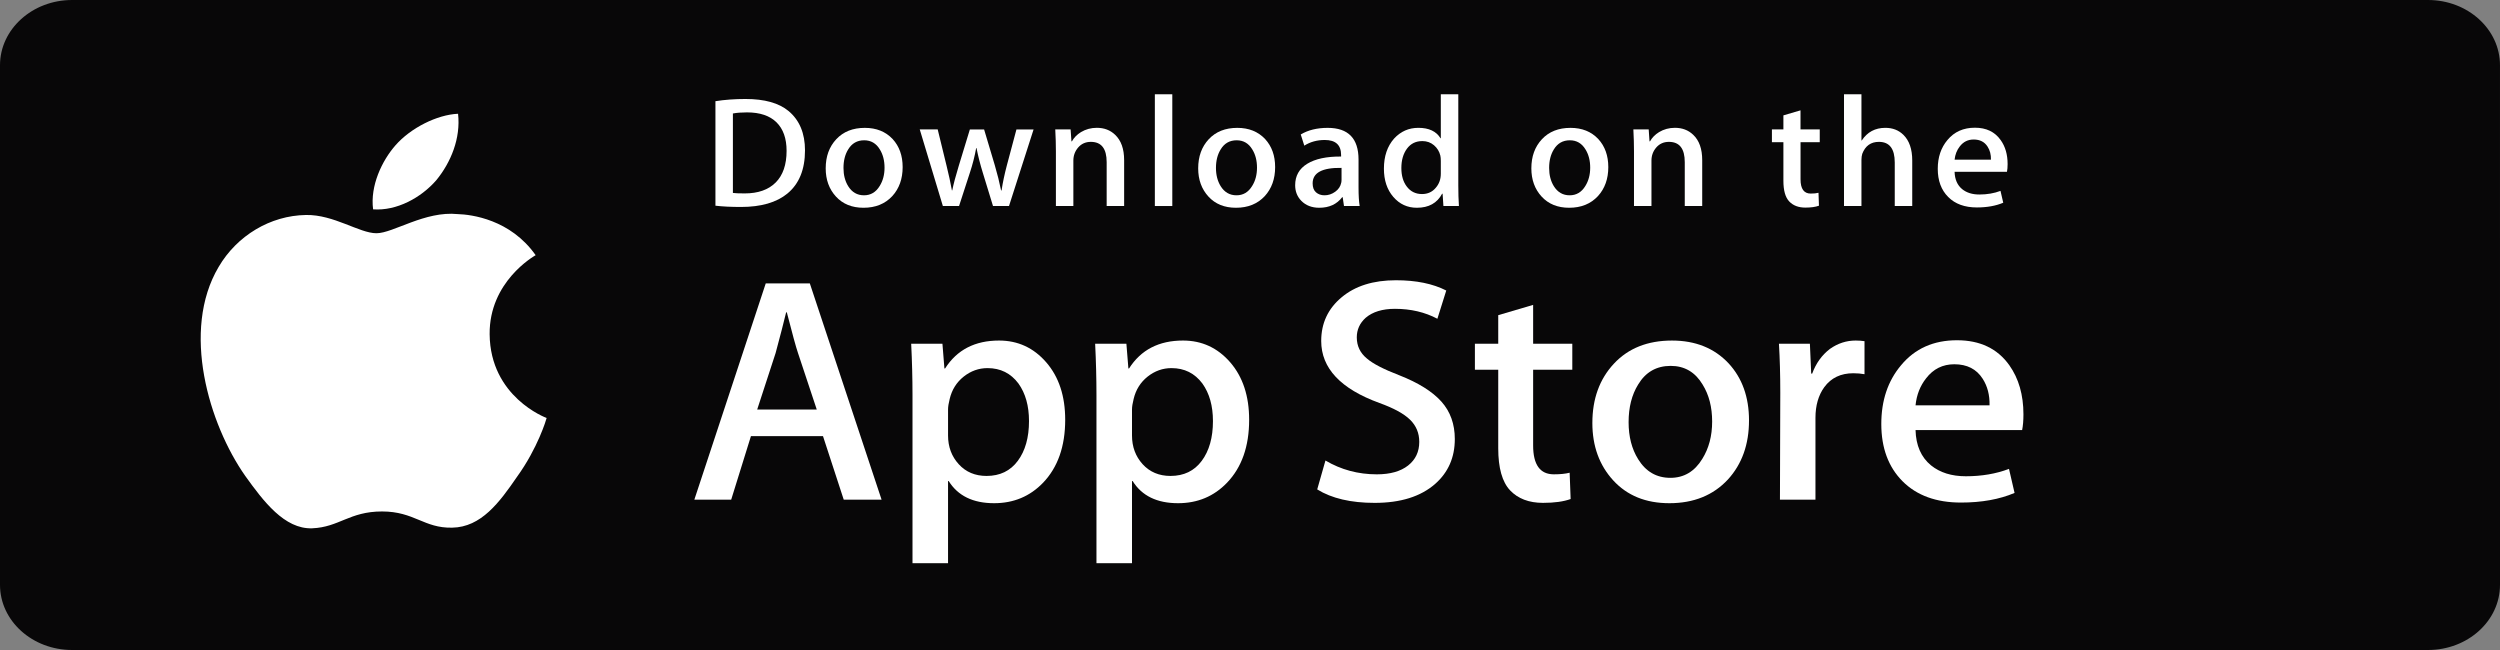 <svg width="200" height="52" viewBox="0 0 200 52" fill="none" xmlns="http://www.w3.org/2000/svg">
<rect x="0" y="0" width="200" height="52" fill="#808080" stroke="none"/>
<path d="M200 46.788C200 49.667 197.425 52 194.241 52H5.767C2.584 52 0 49.667 0 46.788V5.219C0 2.341 2.584 0 5.767 0H194.239C197.425 0 199.999 2.341 199.999 5.219L200 46.788Z" fill="#080708"/>
<path d="M39.171 26.738C39.132 22.548 42.689 20.51 42.852 20.415C40.837 17.551 37.715 17.16 36.617 17.128C33.995 16.859 31.451 18.659 30.115 18.659C28.752 18.659 26.695 17.154 24.477 17.199C21.624 17.242 18.955 18.852 17.491 21.353C14.469 26.453 16.723 33.948 19.617 38.07C21.065 40.089 22.757 42.343 24.972 42.264C27.139 42.177 27.948 40.917 30.563 40.917C33.153 40.917 33.913 42.264 36.172 42.213C38.497 42.177 39.961 40.185 41.359 38.148C43.032 35.834 43.704 33.555 43.731 33.438C43.676 33.42 39.215 31.76 39.171 26.738Z" fill="white"/>
<path d="M34.904 14.417C36.069 12.996 36.867 11.063 36.645 9.101C34.959 9.174 32.849 10.239 31.635 11.628C30.56 12.853 29.6 14.86 29.848 16.748C31.743 16.885 33.688 15.816 34.904 14.417Z" fill="white"/>
<path d="M70.527 39.974H67.499L65.84 34.892H60.075L58.495 39.974H55.547L61.259 22.674H64.787L70.527 39.974ZM65.34 32.76L63.84 28.243C63.681 27.781 63.384 26.695 62.945 24.984H62.892C62.717 25.72 62.436 26.806 62.049 28.243L60.576 32.76H65.34Z" fill="white"/>
<path d="M85.216 33.583C85.216 35.705 84.628 37.382 83.452 38.613C82.399 39.709 81.091 40.256 79.529 40.256C77.844 40.256 76.633 39.666 75.896 38.486H75.843V45.057H73V31.606C73 30.272 72.964 28.903 72.895 27.499H75.395L75.553 29.477H75.607C76.555 27.987 77.993 27.243 79.924 27.243C81.433 27.243 82.693 27.824 83.701 28.988C84.712 30.153 85.216 31.684 85.216 33.583ZM82.32 33.685C82.32 32.471 82.04 31.47 81.477 30.682C80.863 29.86 80.037 29.449 79.003 29.449C78.301 29.449 77.664 29.678 77.095 30.129C76.524 30.584 76.151 31.178 75.976 31.914C75.888 32.257 75.844 32.538 75.844 32.759V34.839C75.844 35.746 76.129 36.512 76.7 37.138C77.271 37.763 78.012 38.075 78.924 38.075C79.995 38.075 80.828 37.672 81.424 36.868C82.021 36.064 82.32 35.003 82.32 33.685Z" fill="white"/>
<path d="M99.932 33.583C99.932 35.705 99.344 37.382 98.167 38.613C97.115 39.709 95.807 40.256 94.245 40.256C92.56 40.256 91.349 39.666 90.613 38.486H90.56V45.057H87.717V31.606C87.717 30.272 87.681 28.903 87.612 27.499H90.112L90.271 29.477H90.324C91.271 27.987 92.709 27.243 94.641 27.243C96.149 27.243 97.409 27.824 98.42 28.988C99.427 30.153 99.932 31.684 99.932 33.583ZM97.036 33.685C97.036 32.471 96.755 31.47 96.192 30.682C95.577 29.86 94.755 29.449 93.719 29.449C93.016 29.449 92.38 29.678 91.809 30.129C91.239 30.584 90.867 31.178 90.692 31.914C90.605 32.257 90.56 32.538 90.56 32.759V34.839C90.56 35.746 90.845 36.512 91.413 37.138C91.984 37.761 92.725 38.075 93.64 38.075C94.711 38.075 95.544 37.672 96.14 36.868C96.737 36.064 97.036 35.003 97.036 33.685Z" fill="white"/>
<path d="M116.385 35.123C116.385 36.594 115.861 37.791 114.809 38.716C113.653 39.726 112.044 40.23 109.976 40.23C108.067 40.23 106.536 39.871 105.377 39.153L106.036 36.842C107.284 37.578 108.653 37.947 110.145 37.947C111.216 37.947 112.049 37.711 112.648 37.24C113.244 36.77 113.541 36.138 113.541 35.35C113.541 34.648 113.296 34.056 112.804 33.577C112.315 33.097 111.497 32.651 110.356 32.239C107.249 31.109 105.697 29.454 105.697 27.278C105.697 25.856 106.241 24.69 107.331 23.783C108.416 22.874 109.864 22.42 111.675 22.42C113.289 22.42 114.631 22.695 115.701 23.242L114.991 25.501C113.991 24.971 112.86 24.706 111.595 24.706C110.595 24.706 109.813 24.946 109.253 25.424C108.78 25.852 108.543 26.373 108.543 26.991C108.543 27.675 108.813 28.24 109.357 28.685C109.831 29.096 110.691 29.54 111.939 30.02C113.465 30.619 114.587 31.32 115.308 32.123C116.027 32.924 116.385 33.926 116.385 35.123Z" fill="white"/>
<path d="M125.784 29.579H122.651V35.636C122.651 37.176 123.203 37.946 124.309 37.946C124.817 37.946 125.239 37.903 125.572 37.817L125.651 39.922C125.091 40.126 124.353 40.229 123.44 40.229C122.317 40.229 121.44 39.895 120.807 39.228C120.176 38.56 119.859 37.439 119.859 35.865V29.577H117.992V27.497H119.859V25.213L122.651 24.391V27.497H125.784V29.579Z" fill="white"/>
<path d="M139.921 33.634C139.921 35.551 139.359 37.126 138.236 38.357C137.059 39.624 135.496 40.256 133.548 40.256C131.671 40.256 130.176 39.649 129.061 38.435C127.947 37.221 127.389 35.688 127.389 33.841C127.389 31.908 127.963 30.324 129.113 29.093C130.261 27.861 131.811 27.244 133.759 27.244C135.636 27.244 137.147 27.852 138.287 29.067C139.377 30.246 139.921 31.768 139.921 33.634ZM136.972 33.724C136.972 32.573 136.72 31.587 136.209 30.764C135.613 29.768 134.761 29.271 133.657 29.271C132.515 29.271 131.647 29.769 131.051 30.764C130.54 31.588 130.288 32.59 130.288 33.776C130.288 34.926 130.54 35.913 131.051 36.734C131.665 37.73 132.524 38.227 133.632 38.227C134.717 38.227 135.569 37.72 136.184 36.709C136.708 35.87 136.972 34.873 136.972 33.724Z" fill="white"/>
<path d="M149.161 29.937C148.88 29.886 148.58 29.86 148.265 29.86C147.265 29.86 146.492 30.228 145.948 30.965C145.475 31.615 145.237 32.437 145.237 33.429V39.974H142.396L142.423 31.428C142.423 29.99 142.387 28.681 142.316 27.501H144.792L144.896 29.887H144.975C145.275 29.067 145.748 28.407 146.396 27.911C147.029 27.465 147.713 27.243 148.451 27.243C148.713 27.243 148.951 27.261 149.161 27.294V29.937Z" fill="white"/>
<path d="M161.875 33.146C161.875 33.643 161.841 34.062 161.771 34.404H153.243C153.276 35.636 153.688 36.578 154.48 37.228C155.199 37.809 156.128 38.101 157.269 38.101C158.532 38.101 159.684 37.904 160.72 37.511L161.165 39.434C159.955 39.949 158.525 40.205 156.876 40.205C154.892 40.205 153.335 39.636 152.201 38.498C151.071 37.361 150.504 35.834 150.504 33.917C150.504 32.036 151.031 30.47 152.085 29.22C153.189 27.887 154.681 27.22 156.559 27.22C158.403 27.22 159.799 27.887 160.747 29.22C161.497 30.28 161.875 31.59 161.875 33.146ZM159.164 32.428C159.183 31.606 158.997 30.896 158.612 30.297C158.12 29.526 157.364 29.141 156.347 29.141C155.417 29.141 154.661 29.517 154.084 30.271C153.611 30.87 153.329 31.589 153.243 32.426H159.164V32.428Z" fill="white"/>
<path d="M64.4 12.03C64.4 13.561 63.929 14.712 62.989 15.486C62.119 16.2 60.881 16.557 59.279 16.557C58.484 16.557 57.804 16.523 57.235 16.456V8.095C57.977 7.978 58.777 7.919 59.641 7.919C61.168 7.919 62.319 8.242 63.095 8.89C63.964 9.622 64.4 10.668 64.4 12.03ZM62.927 12.068C62.927 11.076 62.657 10.316 62.119 9.785C61.58 9.256 60.793 8.991 59.757 8.991C59.317 8.991 58.943 9.02 58.632 9.079V15.435C58.804 15.461 59.119 15.473 59.576 15.473C60.645 15.473 61.471 15.183 62.052 14.603C62.633 14.023 62.927 13.178 62.927 12.068Z" fill="white"/>
<path d="M72.212 13.367C72.212 14.309 71.936 15.082 71.384 15.688C70.805 16.31 70.039 16.621 69.081 16.621C68.159 16.621 67.424 16.323 66.876 15.725C66.329 15.129 66.056 14.376 66.056 13.468C66.056 12.519 66.337 11.741 66.903 11.136C67.468 10.532 68.228 10.229 69.185 10.229C70.108 10.229 70.849 10.527 71.411 11.123C71.944 11.703 72.212 12.452 72.212 13.367ZM70.763 13.411C70.763 12.846 70.637 12.361 70.388 11.957C70.095 11.468 69.677 11.223 69.135 11.223C68.573 11.223 68.147 11.468 67.853 11.957C67.603 12.361 67.479 12.854 67.479 13.436C67.479 14.001 67.604 14.486 67.853 14.891C68.156 15.379 68.577 15.624 69.121 15.624C69.655 15.624 70.073 15.376 70.375 14.878C70.633 14.466 70.763 13.977 70.763 13.411Z" fill="white"/>
<path d="M82.687 10.354L80.72 16.482H79.44L78.625 13.821C78.419 13.156 78.251 12.496 78.12 11.841H78.095C77.973 12.514 77.805 13.173 77.589 13.821L76.724 16.482H75.429L73.58 10.354H75.016L75.727 13.267C75.899 13.956 76.04 14.612 76.153 15.234H76.179C76.283 14.722 76.455 14.069 76.697 13.28L77.589 10.355H78.728L79.583 13.217C79.789 13.915 79.957 14.588 80.087 15.235H80.125C80.22 14.604 80.363 13.932 80.552 13.217L81.315 10.355H82.687V10.354Z" fill="white"/>
<path d="M89.931 16.482H88.533V12.972C88.533 11.89 88.112 11.349 87.267 11.349C86.852 11.349 86.517 11.498 86.257 11.795C86 12.093 85.869 12.444 85.869 12.846V16.48H84.472V12.105C84.472 11.566 84.455 10.983 84.421 10.351H85.649L85.715 11.309H85.753C85.916 11.011 86.159 10.766 86.477 10.569C86.856 10.341 87.28 10.225 87.744 10.225C88.331 10.225 88.819 10.409 89.207 10.78C89.689 11.234 89.931 11.911 89.931 12.811V16.482Z" fill="white"/>
<path d="M93.784 16.482H92.388V7.542H93.784V16.482Z" fill="white"/>
<path d="M102.011 13.367C102.011 14.309 101.735 15.082 101.183 15.688C100.604 16.31 99.836 16.621 98.88 16.621C97.956 16.621 97.221 16.323 96.675 15.725C96.128 15.129 95.855 14.376 95.855 13.468C95.855 12.519 96.136 11.741 96.701 11.136C97.267 10.532 98.027 10.229 98.983 10.229C99.907 10.229 100.647 10.527 101.209 11.123C101.743 11.703 102.011 12.452 102.011 13.367ZM100.56 13.411C100.56 12.846 100.435 12.361 100.185 11.957C99.893 11.468 99.475 11.223 98.933 11.223C98.371 11.223 97.944 11.468 97.652 11.957C97.401 12.361 97.277 12.854 97.277 13.436C97.277 14.001 97.403 14.486 97.652 14.891C97.955 15.379 98.376 15.624 98.92 15.624C99.453 15.624 99.871 15.376 100.172 14.878C100.432 14.466 100.56 13.977 100.56 13.411Z" fill="white"/>
<path d="M108.773 16.482H107.519L107.415 15.776H107.376C106.947 16.339 106.335 16.621 105.54 16.621C104.947 16.621 104.467 16.435 104.105 16.066C103.777 15.73 103.613 15.313 103.613 14.818C103.613 14.069 103.933 13.498 104.577 13.103C105.22 12.708 106.124 12.514 107.288 12.523V12.409C107.288 11.602 106.853 11.199 105.983 11.199C105.363 11.199 104.816 11.351 104.344 11.652L104.06 10.758C104.644 10.406 105.365 10.229 106.216 10.229C107.859 10.229 108.683 11.074 108.683 12.764V15.021C108.683 15.633 108.713 16.12 108.773 16.482ZM107.323 14.376V13.431C105.781 13.405 105.011 13.817 105.011 14.666C105.011 14.986 105.099 15.225 105.279 15.385C105.459 15.544 105.688 15.624 105.961 15.624C106.268 15.624 106.555 15.529 106.816 15.34C107.079 15.151 107.24 14.91 107.3 14.615C107.315 14.549 107.323 14.468 107.323 14.376Z" fill="white"/>
<path d="M116.713 16.482H115.473L115.408 15.498H115.369C114.973 16.246 114.299 16.621 113.351 16.621C112.593 16.621 111.963 16.331 111.463 15.751C110.963 15.171 110.713 14.419 110.713 13.494C110.713 12.502 110.984 11.699 111.528 11.085C112.055 10.513 112.7 10.227 113.468 10.227C114.312 10.227 114.903 10.504 115.239 11.059H115.265V7.542H116.664V14.831C116.664 15.427 116.68 15.977 116.713 16.482ZM115.265 13.897V12.876C115.265 12.699 115.252 12.556 115.227 12.447C115.148 12.119 114.979 11.843 114.721 11.621C114.461 11.399 114.148 11.287 113.787 11.287C113.265 11.287 112.857 11.488 112.557 11.893C112.26 12.297 112.109 12.813 112.109 13.444C112.109 14.049 112.252 14.541 112.539 14.919C112.841 15.322 113.249 15.524 113.76 15.524C114.219 15.524 114.585 15.356 114.864 15.019C115.133 14.709 115.265 14.334 115.265 13.897Z" fill="white"/>
<path d="M128.664 13.367C128.664 14.309 128.388 15.082 127.836 15.688C127.257 16.31 126.492 16.621 125.533 16.621C124.612 16.621 123.877 16.323 123.328 15.725C122.781 15.129 122.508 14.376 122.508 13.468C122.508 12.519 122.789 11.741 123.355 11.136C123.92 10.532 124.68 10.229 125.639 10.229C126.56 10.229 127.303 10.527 127.863 11.123C128.396 11.703 128.664 12.452 128.664 13.367ZM127.216 13.411C127.216 12.846 127.091 12.361 126.841 11.957C126.547 11.468 126.131 11.223 125.587 11.223C125.027 11.223 124.6 11.468 124.305 11.957C124.055 12.361 123.931 12.854 123.931 13.436C123.931 14.001 124.056 14.486 124.305 14.891C124.608 15.379 125.029 15.624 125.573 15.624C126.107 15.624 126.527 15.376 126.828 14.878C127.085 14.466 127.216 13.977 127.216 13.411Z" fill="white"/>
<path d="M136.177 16.482H134.781V12.972C134.781 11.89 134.36 11.349 133.513 11.349C133.099 11.349 132.764 11.498 132.505 11.795C132.247 12.093 132.117 12.444 132.117 12.846V16.48H130.719V12.105C130.719 11.566 130.703 10.983 130.669 10.351H131.896L131.961 11.309H132C132.164 11.011 132.407 10.766 132.724 10.569C133.104 10.341 133.527 10.225 133.992 10.225C134.577 10.225 135.065 10.409 135.453 10.78C135.937 11.234 136.177 11.911 136.177 12.811V16.482Z" fill="white"/>
<path d="M145.581 11.374H144.043V14.351C144.043 15.108 144.316 15.486 144.857 15.486C145.108 15.486 145.316 15.465 145.48 15.422L145.516 16.456C145.24 16.557 144.877 16.608 144.431 16.608C143.879 16.608 143.449 16.444 143.139 16.116C142.827 15.789 142.672 15.238 142.672 14.464V11.374H141.753V10.354H142.672V9.23L144.041 8.827V10.352H145.58V11.374H145.581Z" fill="white"/>
<path d="M152.979 16.482H151.58V12.998C151.58 11.899 151.159 11.349 150.315 11.349C149.667 11.349 149.224 11.668 148.981 12.305C148.94 12.439 148.916 12.602 148.916 12.795V16.48H147.52V7.542H148.916V11.235H148.943C149.383 10.563 150.013 10.227 150.831 10.227C151.409 10.227 151.888 10.412 152.268 10.783C152.741 11.244 152.979 11.93 152.979 12.838V16.482Z" fill="white"/>
<path d="M160.609 13.128C160.609 13.372 160.591 13.578 160.557 13.745H156.367C156.385 14.351 156.585 14.812 156.973 15.132C157.328 15.418 157.785 15.561 158.345 15.561C158.965 15.561 159.531 15.465 160.04 15.271L160.259 16.218C159.663 16.47 158.961 16.596 158.149 16.596C157.176 16.596 156.409 16.317 155.855 15.758C155.297 15.199 155.021 14.448 155.021 13.507C155.021 12.583 155.279 11.813 155.797 11.2C156.339 10.545 157.071 10.217 157.995 10.217C158.899 10.217 159.585 10.545 160.049 11.2C160.424 11.72 160.609 12.363 160.609 13.128ZM159.276 12.775C159.287 12.371 159.195 12.023 159.005 11.729C158.763 11.351 158.393 11.161 157.893 11.161C157.437 11.161 157.065 11.345 156.781 11.716C156.549 12.011 156.412 12.363 156.367 12.775H159.276Z" fill="white"/>
</svg>
